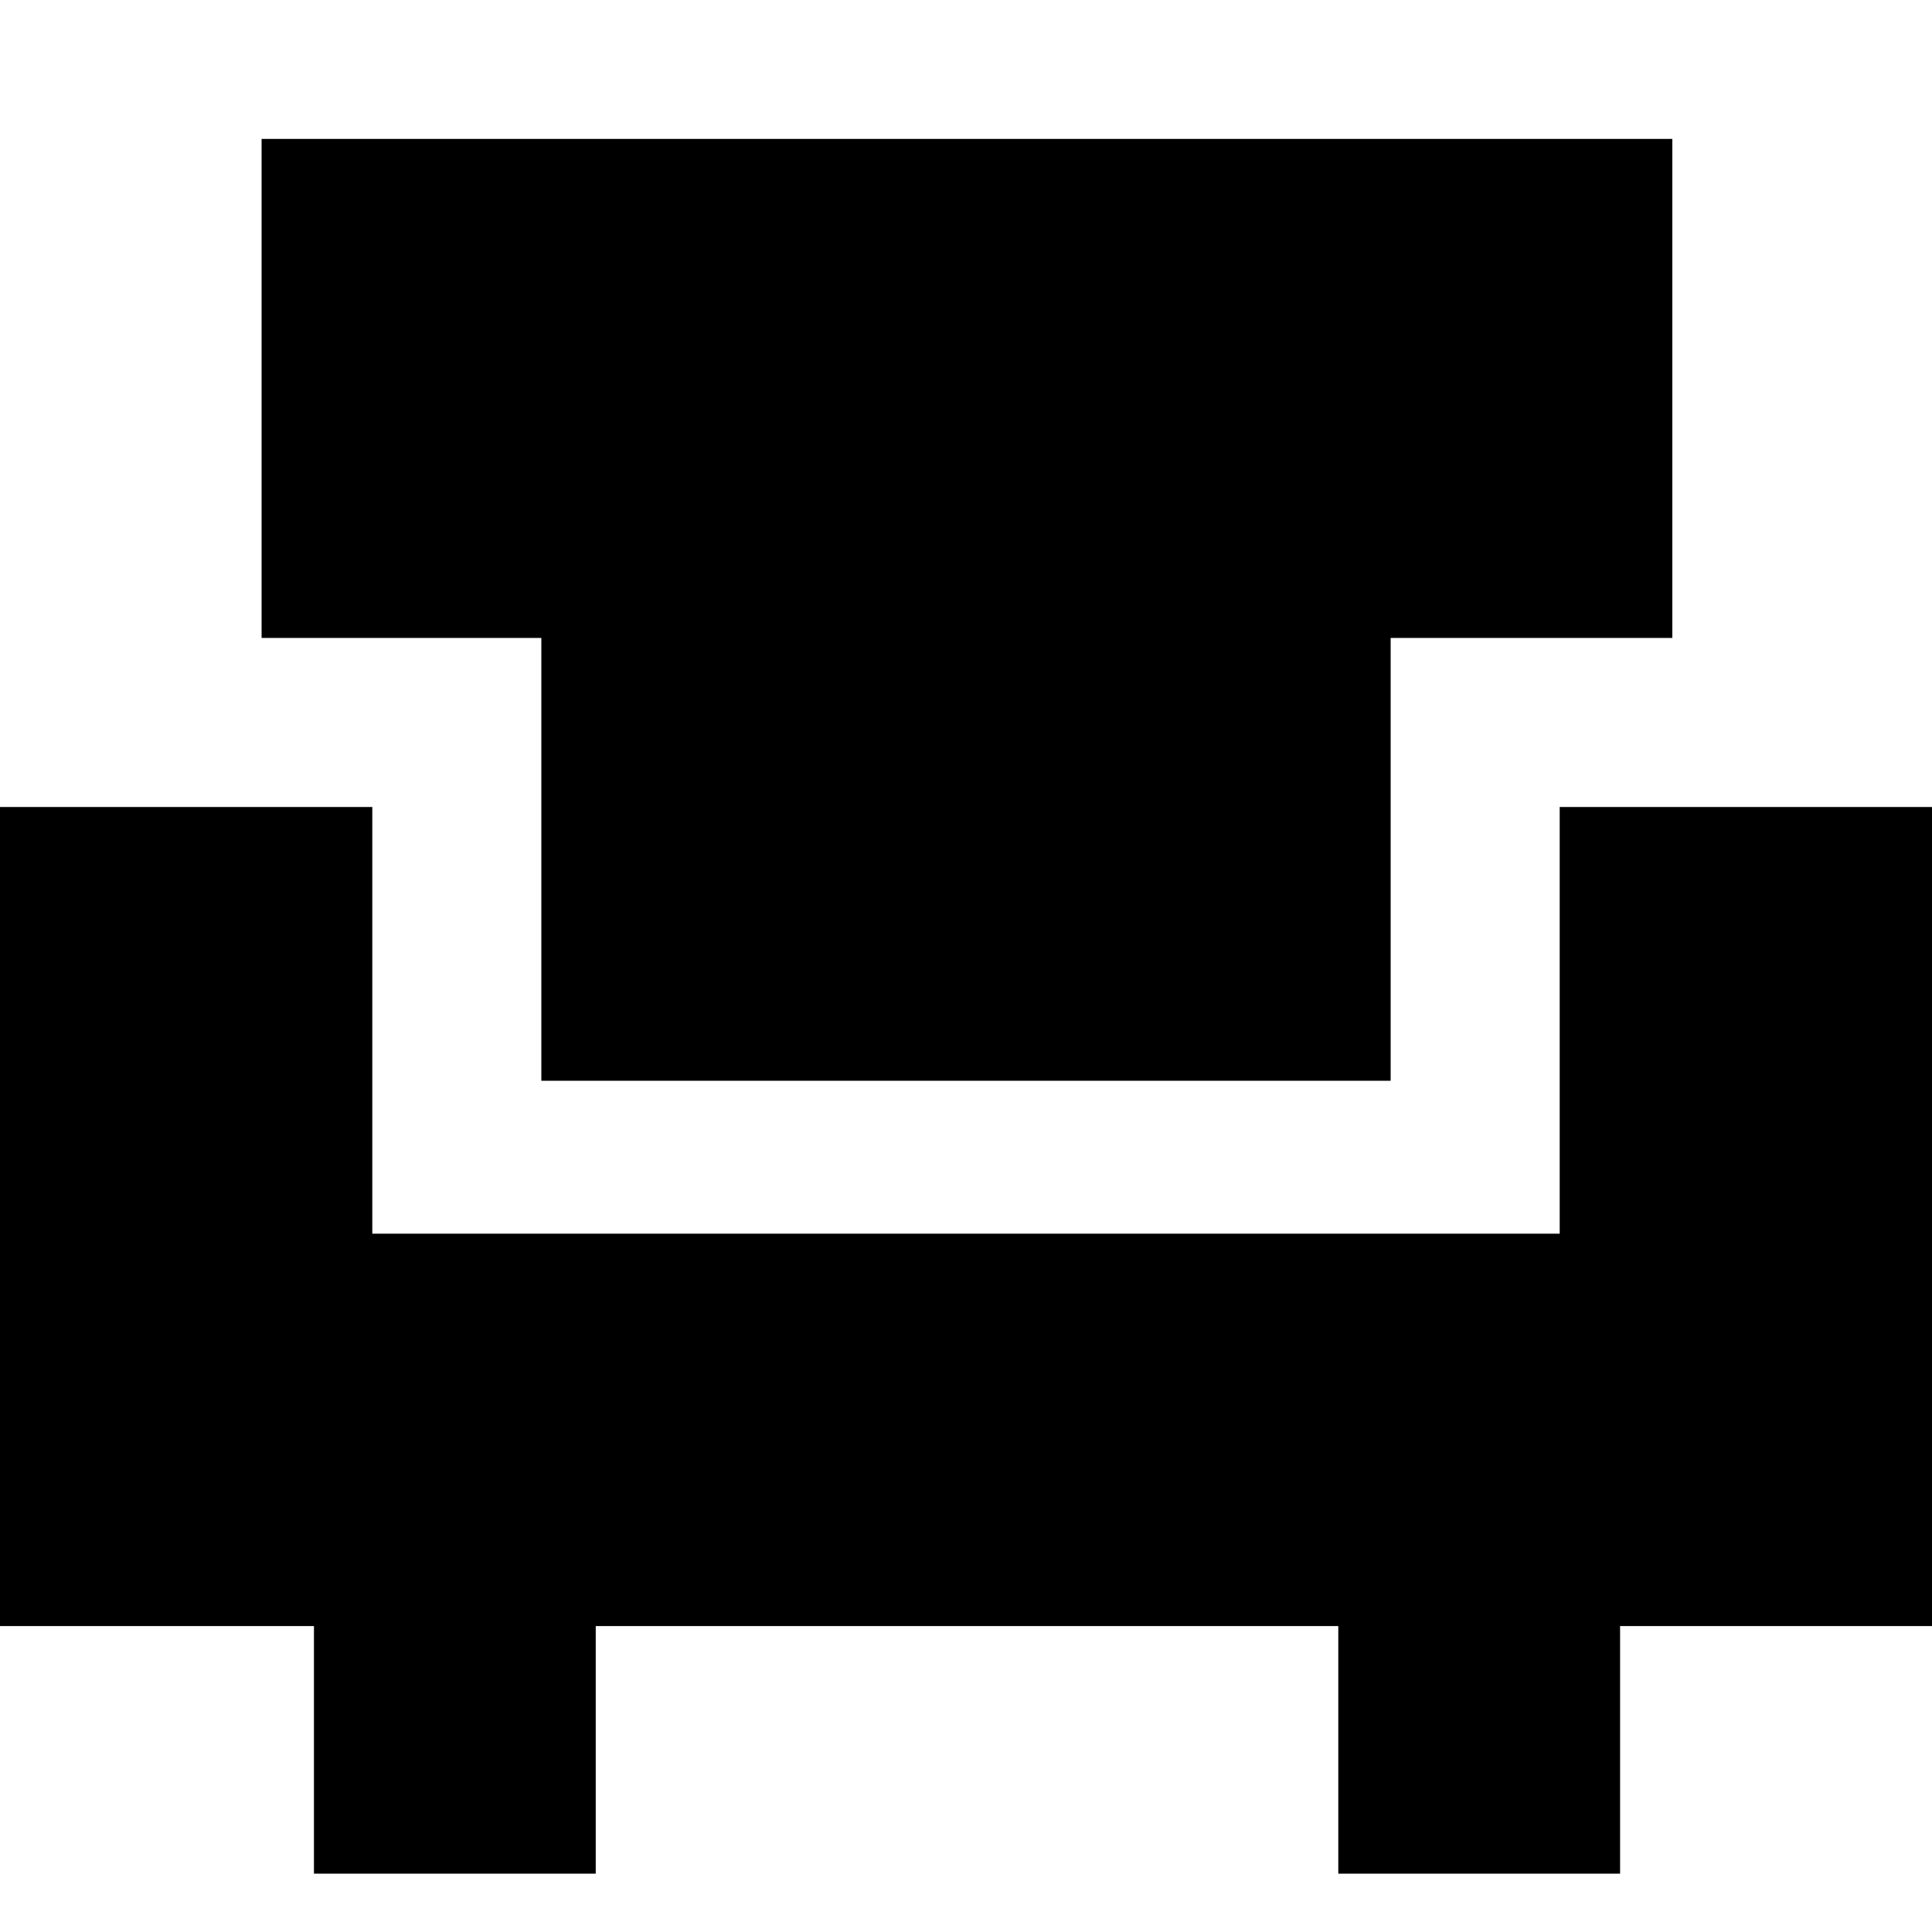 <svg xmlns="http://www.w3.org/2000/svg" height="20" width="20"><path d="M3.25 19.396V16.833H-0.062V8.354H3.854V12.771H16.146V8.354H20.083V16.833H16.771V19.396H13.854V16.833H6.167V19.396ZM5.604 11.188V6.604H2.708V1.438H17.312V6.604H14.396V11.188Z"/></svg>